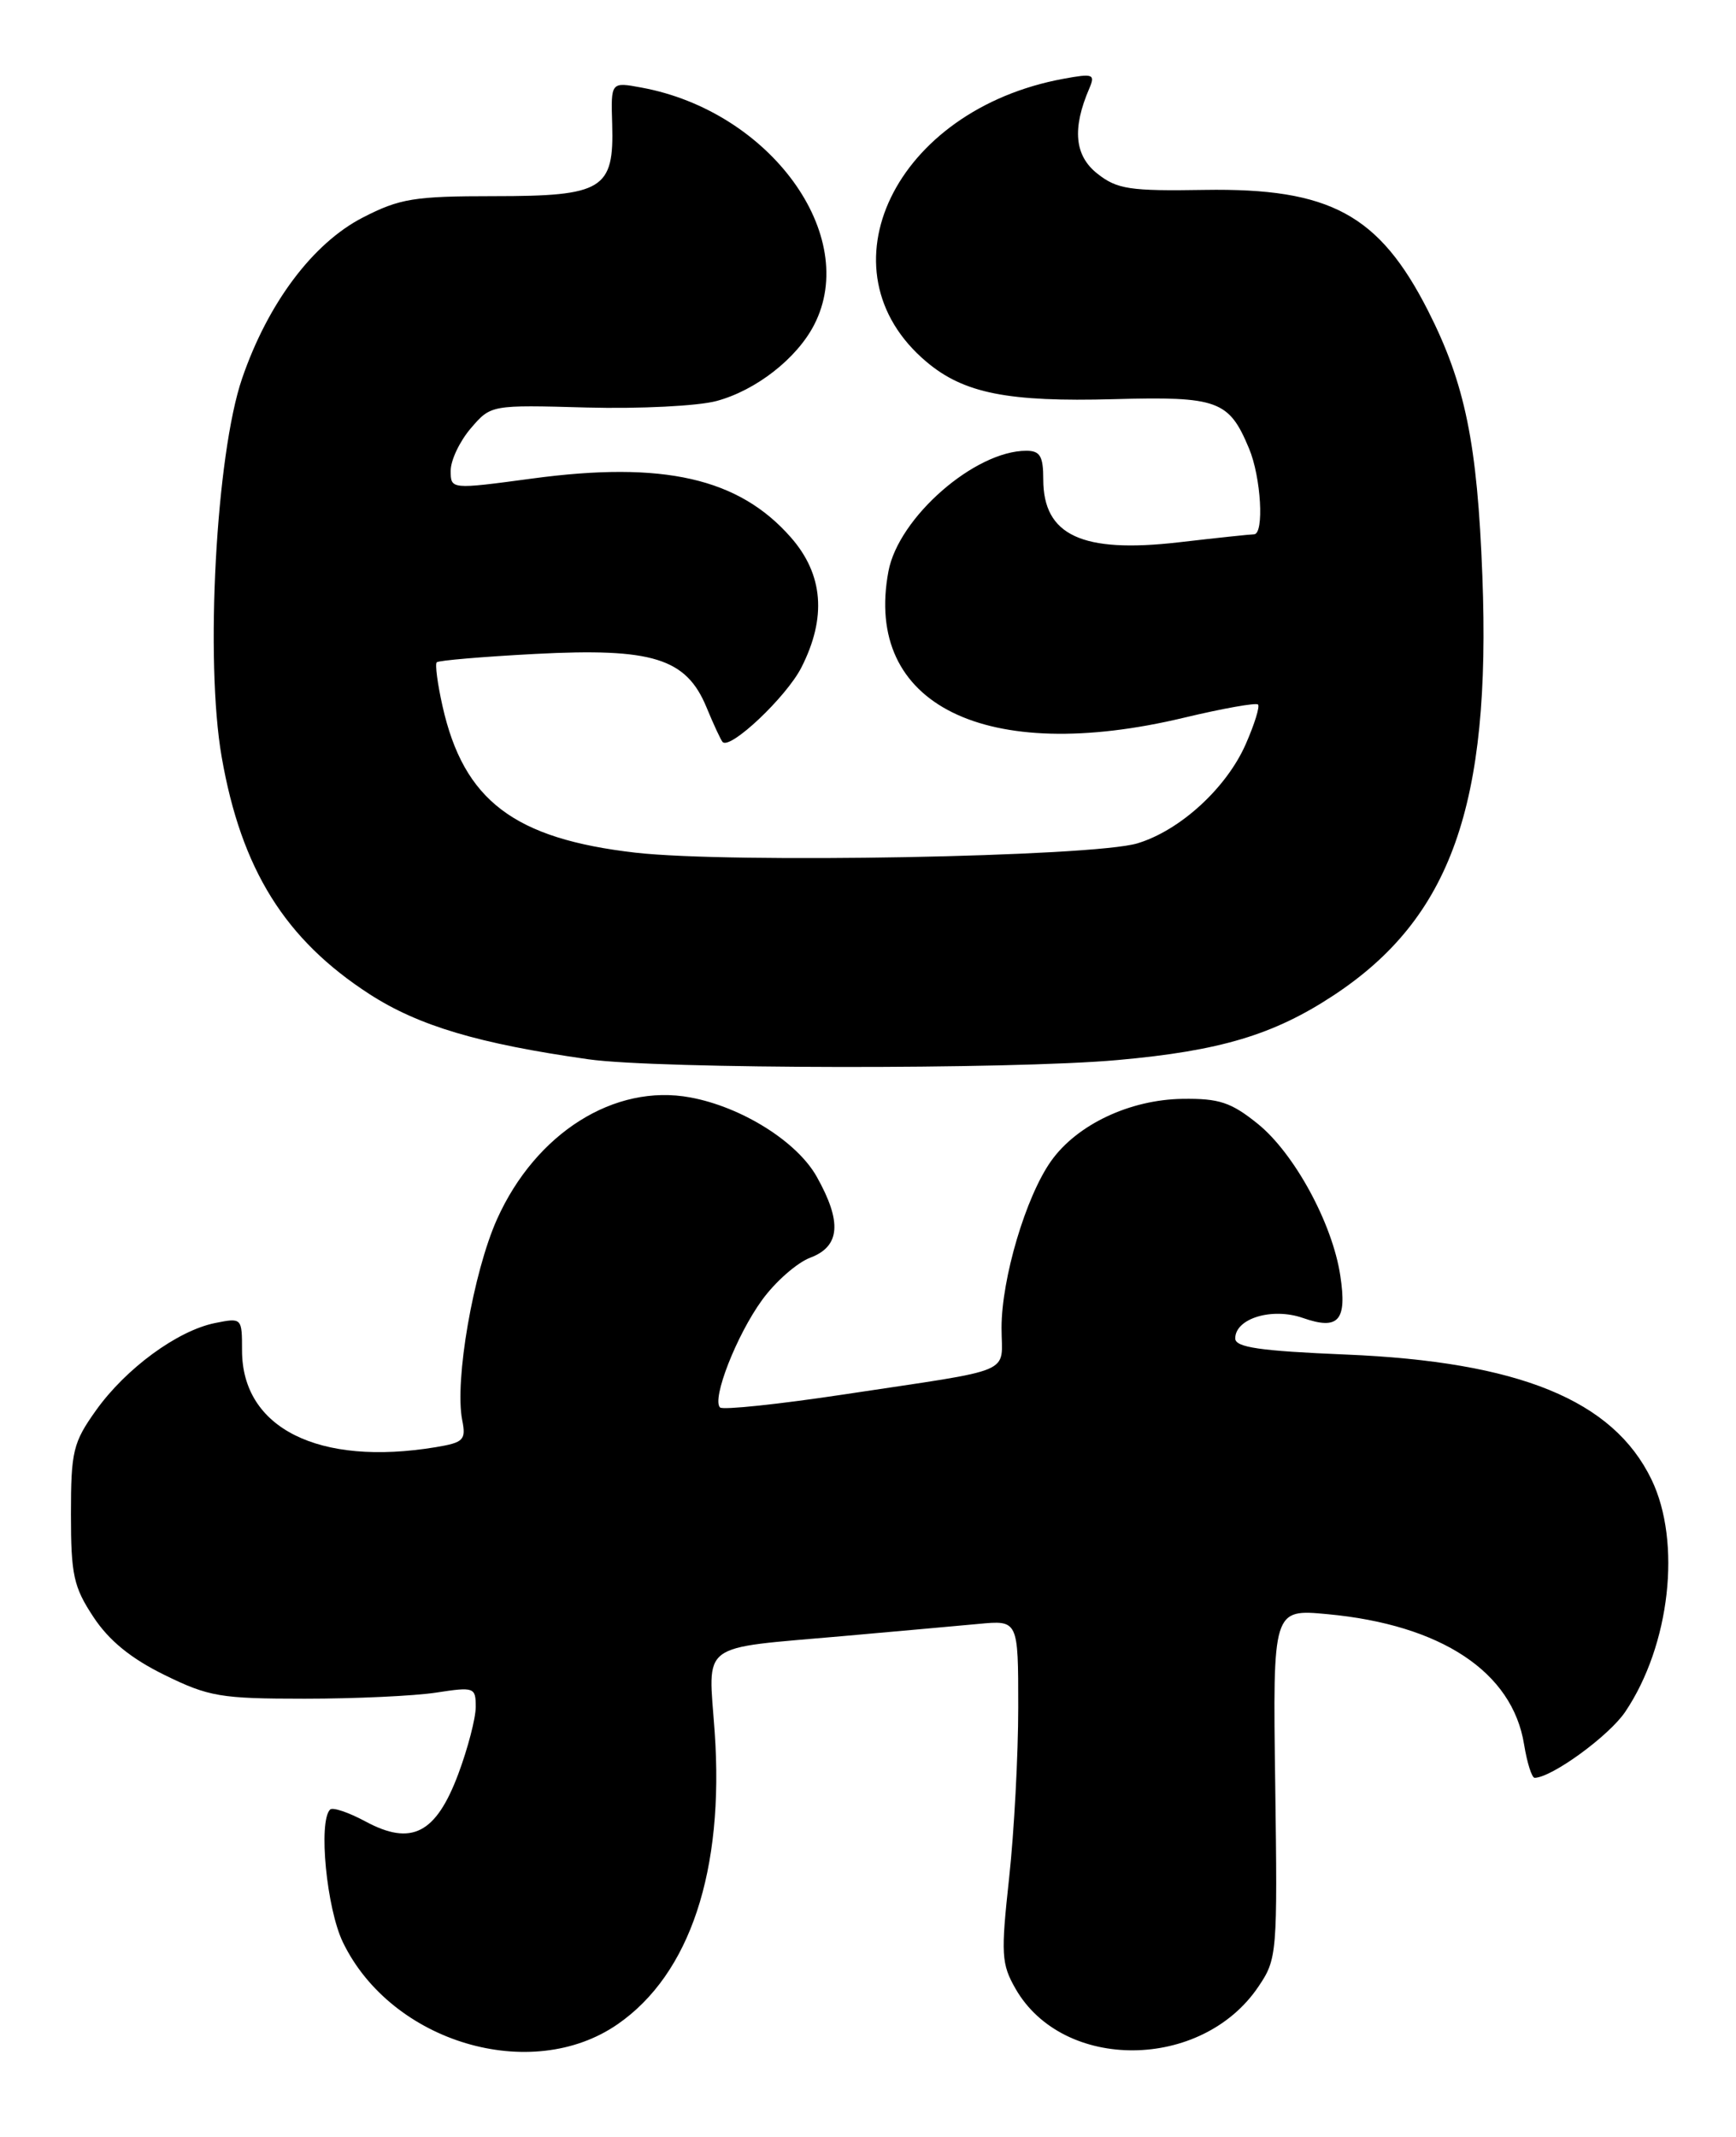 <?xml version="1.0" encoding="UTF-8" standalone="no"?>
<!DOCTYPE svg PUBLIC "-//W3C//DTD SVG 1.1//EN" "http://www.w3.org/Graphics/SVG/1.1/DTD/svg11.dtd" >
<svg xmlns="http://www.w3.org/2000/svg" xmlns:xlink="http://www.w3.org/1999/xlink" version="1.1" viewBox="0 0 208 256">
 <g >
 <path fill="currentColor"
d=" M 74.01 242.49 C 82.68 236.49 86.79 224.08 85.63 207.49 C 84.86 196.56 83.53 197.55 101.00 196.00 C 107.33 195.44 114.64 194.78 117.25 194.54 C 122.00 194.09 122.00 194.09 122.00 204.51 C 122.00 210.24 121.51 219.44 120.91 224.96 C 119.91 234.12 119.98 235.28 121.68 238.25 C 127.39 248.20 144.01 248.05 150.78 237.99 C 153.02 234.68 153.07 234.06 152.79 213.68 C 152.50 192.76 152.50 192.76 159.03 193.37 C 172.68 194.64 181.22 200.29 182.61 208.99 C 182.97 211.19 183.54 212.99 183.88 212.98 C 185.96 212.93 192.80 207.94 194.73 205.07 C 200.10 197.10 201.50 184.73 197.87 177.23 C 193.27 167.73 182.01 163.13 161.25 162.27 C 150.92 161.84 148.00 161.41 148.00 160.34 C 148.00 157.94 152.42 156.60 156.11 157.89 C 160.38 159.38 161.41 158.22 160.59 152.83 C 159.65 146.56 155.08 138.17 150.70 134.63 C 147.50 132.05 146.07 131.58 141.69 131.64 C 135.37 131.73 129.05 134.72 125.95 139.07 C 122.92 143.32 120.00 153.15 120.00 159.07 C 120.00 164.75 122.01 163.89 101.18 167.04 C 93.31 168.23 86.60 168.93 86.27 168.61 C 85.26 167.60 88.25 159.95 91.30 155.75 C 92.89 153.55 95.50 151.26 97.10 150.66 C 100.67 149.31 100.90 146.38 97.86 140.97 C 95.50 136.76 88.87 132.61 82.71 131.47 C 73.63 129.78 64.19 135.73 59.55 146.06 C 56.70 152.43 54.45 165.39 55.38 170.13 C 55.85 172.51 55.56 172.81 52.20 173.37 C 38.18 175.68 29.00 171.10 29.00 161.79 C 29.00 157.87 28.98 157.85 25.75 158.50 C 21.24 159.42 15.07 163.95 11.50 168.96 C 8.75 172.82 8.50 173.86 8.50 181.41 C 8.50 188.68 8.82 190.12 11.20 193.72 C 13.06 196.54 15.70 198.69 19.70 200.65 C 25.01 203.26 26.43 203.50 36.50 203.50 C 42.55 203.50 49.64 203.17 52.25 202.77 C 56.82 202.07 57.00 202.13 57.00 204.48 C 57.00 205.83 56.06 209.44 54.91 212.52 C 52.23 219.67 49.30 221.17 43.80 218.21 C 41.77 217.12 39.86 216.47 39.55 216.78 C 38.12 218.21 39.13 228.64 41.09 232.69 C 46.90 244.68 63.65 249.67 74.01 242.49 Z  M 133.91 126.99 C 146.20 125.89 152.60 123.97 159.77 119.25 C 173.85 109.98 178.66 96.44 177.61 69.00 C 177.01 53.13 175.55 45.99 171.11 37.24 C 165.24 25.69 159.36 22.51 144.33 22.75 C 135.36 22.90 133.85 22.67 131.49 20.81 C 128.75 18.66 128.44 15.42 130.51 10.61 C 131.25 8.88 130.99 8.78 127.41 9.44 C 107.23 13.15 97.95 32.36 111.01 43.35 C 115.48 47.12 120.78 48.17 133.46 47.82 C 145.93 47.48 147.25 47.96 149.65 53.72 C 151.10 57.16 151.49 64.00 150.25 64.01 C 149.84 64.01 145.77 64.44 141.21 64.97 C 129.64 66.30 125.00 64.14 125.00 57.43 C 125.00 54.65 124.62 54.00 122.97 54.00 C 116.80 54.00 107.66 61.99 106.45 68.44 C 103.44 84.44 118.09 91.68 141.90 85.97 C 146.51 84.87 150.49 84.16 150.73 84.40 C 150.97 84.64 150.30 86.78 149.25 89.17 C 146.93 94.42 141.39 99.49 136.28 101.03 C 130.93 102.65 87.59 103.45 76.16 102.15 C 61.59 100.48 55.56 95.91 53.02 84.59 C 52.42 81.92 52.11 79.56 52.33 79.34 C 52.55 79.12 57.85 78.67 64.11 78.34 C 78.17 77.60 82.21 78.85 84.64 84.71 C 85.50 86.80 86.38 88.68 86.58 88.89 C 87.49 89.85 94.21 83.50 96.01 79.98 C 99.07 73.98 98.65 68.81 94.75 64.37 C 88.51 57.26 79.47 55.21 63.75 57.33 C 54.00 58.64 54.00 58.64 54.00 56.38 C 54.00 55.13 55.09 52.85 56.41 51.31 C 58.82 48.50 58.82 48.50 70.31 48.82 C 76.62 48.99 83.62 48.64 85.85 48.04 C 90.57 46.77 95.45 42.97 97.54 38.93 C 103.09 28.20 92.26 13.32 76.85 10.49 C 73.19 9.81 73.19 9.81 73.35 14.87 C 73.58 22.69 72.26 23.50 59.19 23.50 C 49.63 23.50 47.90 23.78 43.47 26.06 C 37.50 29.13 32.11 36.30 29.01 45.33 C 25.89 54.41 24.55 79.15 26.56 90.68 C 28.91 104.15 34.15 112.55 44.28 119.10 C 50.15 122.89 57.32 125.03 70.50 126.90 C 78.76 128.08 121.21 128.14 133.91 126.99 Z "/>
</g>
</svg>